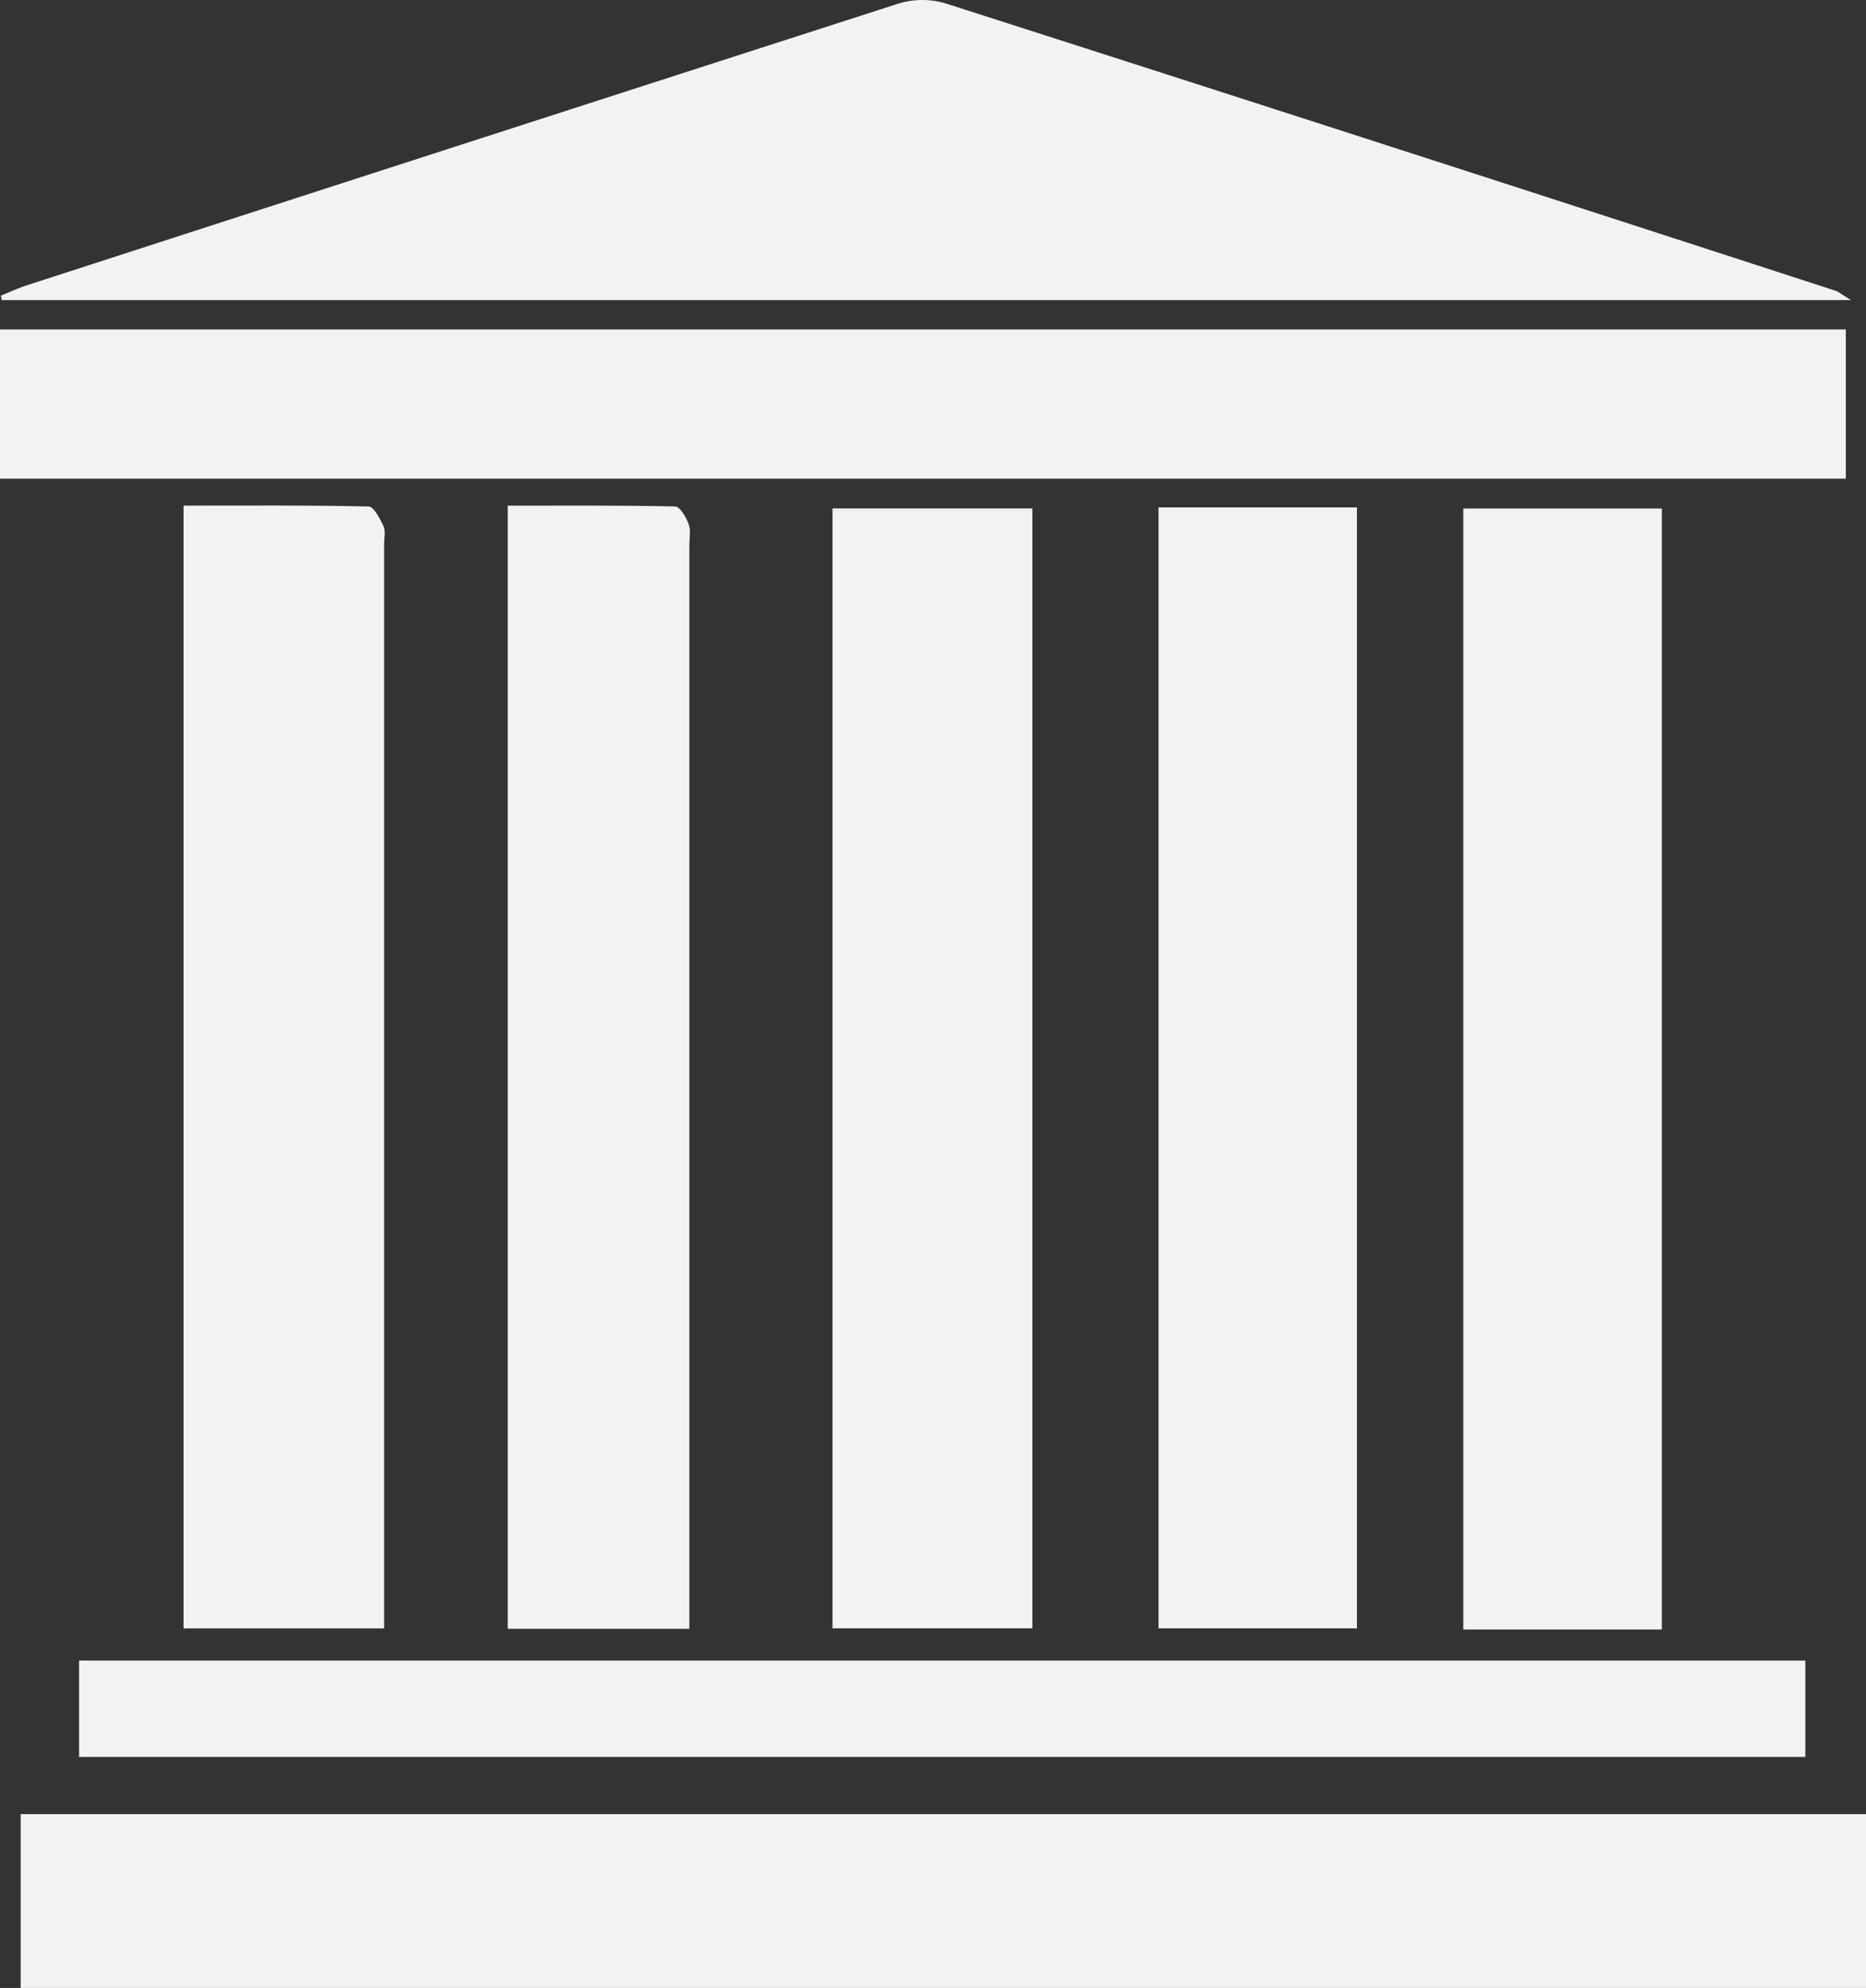 <svg xmlns="http://www.w3.org/2000/svg" viewBox="0 0 1107.115 1179.713">
  <rect x="0" y="0" width="1107.115" height="1179.713" fill="#333333" stroke="none"/>
  <g>
    <path d="M1540.338,1523.425v103.16H445.485v-103.16Z" transform="translate(-433.222 -446.872)" fill="#f2f2f2"/>
    <path d="M1531.407,624.953H434.221l-.461-2.661c5.2-2.079,10.344-4.479,15.624-6.191q258.148-83.709,516.393-166.936a48.116,48.116,0,0,1,28.479-.266q264.2,84.681,528.157,170.568C1523.985,619.977,1525.4,621.251,1531.407,624.953Z" transform="translate(-433.222 -446.872)" fill="#f2f2f2"/>
    <path d="M1528.366,642.377v88.535H433.222V642.377Z" transform="translate(-433.222 -446.872)" fill="#f2f2f2"/>
    <path d="M927.158,1413.172V748.6h118.578v664.573Z" transform="translate(-433.222 -446.872)" fill="#f2f2f2"/>
    <path d="M542.122,746.91c37.255,0,73.512-.295,109.752.525,3.108.07,6.7,7.09,8.934,11.746,1.286,2.683.318,7.1.318,10.74q.006,311.053,0,622.105c0,6.5,0,13.009,0,21.2H542.122Z" transform="translate(-433.222 -446.872)" fill="#f2f2f2"/>
    <path d="M1120.584,748H1238.31v665.194H1120.584Z" transform="translate(-433.222 -446.872)" fill="#f2f2f2"/>
    <path d="M1419.195,1413.871H1301.424V748.651h117.771Z" transform="translate(-433.222 -446.872)" fill="#f2f2f2"/>
    <path d="M734.47,746.952c33.843,0,66.606-.265,99.354.471,2.811.063,6.4,6.245,8.021,10.544,1.35,3.577.376,8.566.376,12.93q.008,309.886,0,619.771v22.8H734.47Z" transform="translate(-433.222 -446.872)" fill="#f2f2f2"/>
    <path d="M1504.344,1432.306v57.2H480.126v-57.2Z" transform="translate(-433.222 -446.872)" fill="#f2f2f2"/>
  </g>
</svg>
